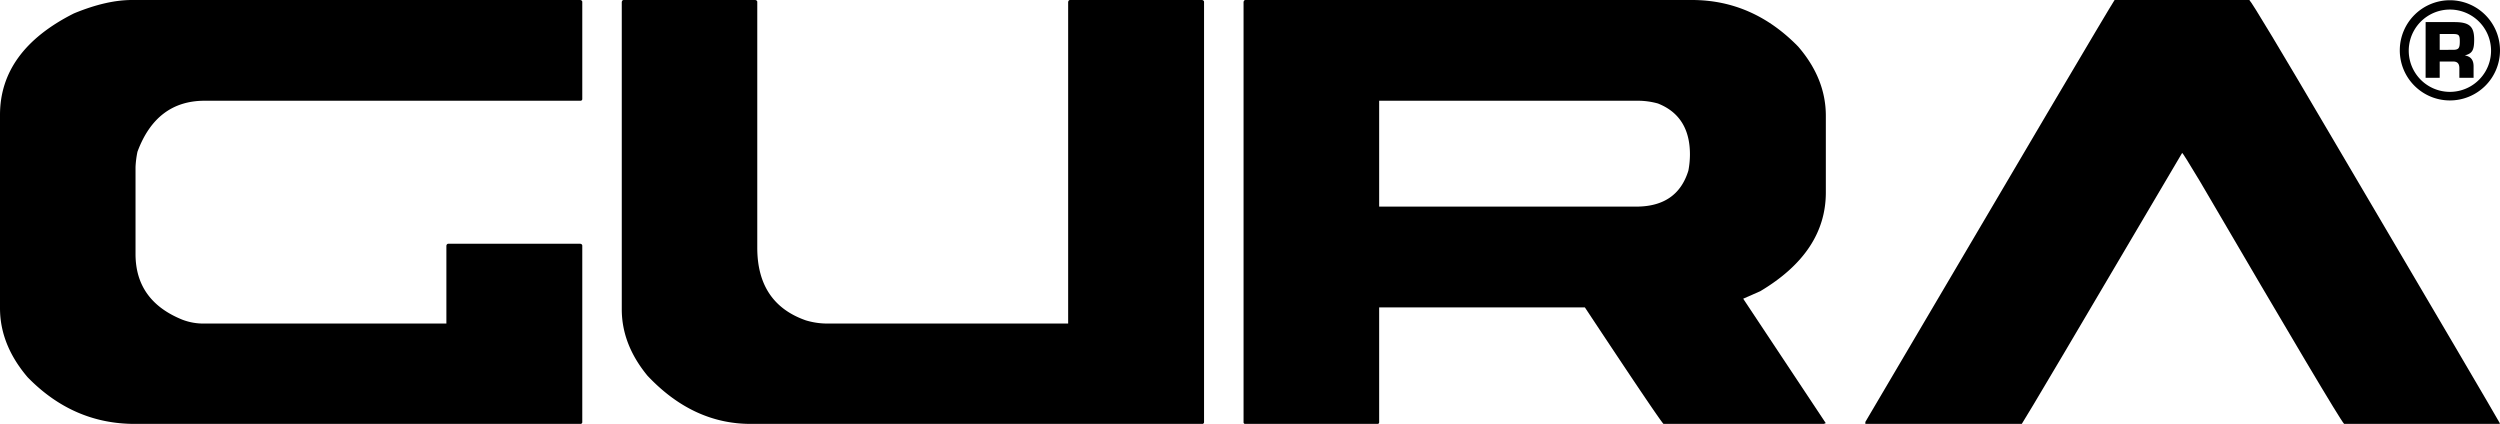 <svg id="Layer_1" data-name="Layer 1" xmlns="http://www.w3.org/2000/svg" viewBox="0 0 1024.9 173.77"><path d="M81.69,873.11H265.5q.81.17.81.81V913.6a.72.72,0,0,1-.81.81h-154q-19.77,0-27.54,20.89a39.19,39.19,0,0,0-.8,6.32v35.63q0,19.11,19.1,26.88a24,24,0,0,0,9.24,1.62H210.6v-31.9c.1-.54.38-.81.81-.81H265.5q.81.16.81.81v72.23a.72.72,0,0,1-.81.81H82.82q-25.26,0-43.89-19.12Q27.6,1014.49,27.6,999.43V920.24q0-26.38,30.28-41.62Q71.16,873.12,81.69,873.11Z" transform="translate(-27.6 -873.11)"/><path d="M283.31,873.11h53.93q.81.17.81.81V974.66q0,22.83,19.92,29.79a30.54,30.54,0,0,0,8.42,1.3H465.5V873.92c.11-.53.38-.81.81-.81H520.4q.81.17.81.81v172.16a.72.72,0,0,1-.81.81H335.3q-23.66,0-42.27-19.76-10.53-12.8-10.53-27.21v-126C282.61,873.39,282.88,873.11,283.31,873.11Z" transform="translate(-27.6 -873.11)"/><path d="M538.22,873.11h183q24.94,0,43.57,19.11,11.33,13.13,11.33,28.35V952q0,24.46-26.88,40.49l-7,3.08,33.85,51-.81.33H709.56q-2.43-2.76-32.23-47.78H593v47a.72.72,0,0,1-.81.81H538.22a.72.72,0,0,1-.81-.81V873.92C537.52,873.39,537.79,873.11,538.22,873.11ZM593,914.41v43.4H698.39q16.83,0,21.37-14.73a35.63,35.63,0,0,0,.65-6.64q0-15.71-13.12-20.9a30.71,30.71,0,0,0-8.26-1.13Z" transform="translate(-27.6 -873.11)"/><path d="M894.5,873.11h55.23q1.62,1.47,34.17,56.85,65.75,111.59,68.5,116.6v.33H988.6q-2.28-2.28-59.11-99.44-7-11.66-7.29-11.66-64,108.66-65.75,111.1H792.32v-.81Q890.78,878.79,894.5,873.11Z" transform="translate(-27.6 -873.11)"/><path d="M1052.5,893.84a20.54,20.54,0,1,1-20.27-20.63A20.58,20.58,0,0,1,1052.5,893.84Zm-37.41.06a16.87,16.87,0,1,0,33.74,0,16.87,16.87,0,0,0-33.74,0Zm6.92-11.73h11.78c6.14,0,8.12,1.75,8.12,7.16,0,4.39-.78,5.71-3.85,6.5,2.47.42,3.61,1.86,3.61,4.51V905h-5.83v-3.67c.06-2.17-.78-3.07-2.83-3h-5.23V905H1022Zm11.12,11.37c2.41,0,2.89-.6,2.89-3.49,0-2.58-.36-3-2.89-3h-5.35v6.49Z" transform="translate(-27.6 -873.11)"/></svg>